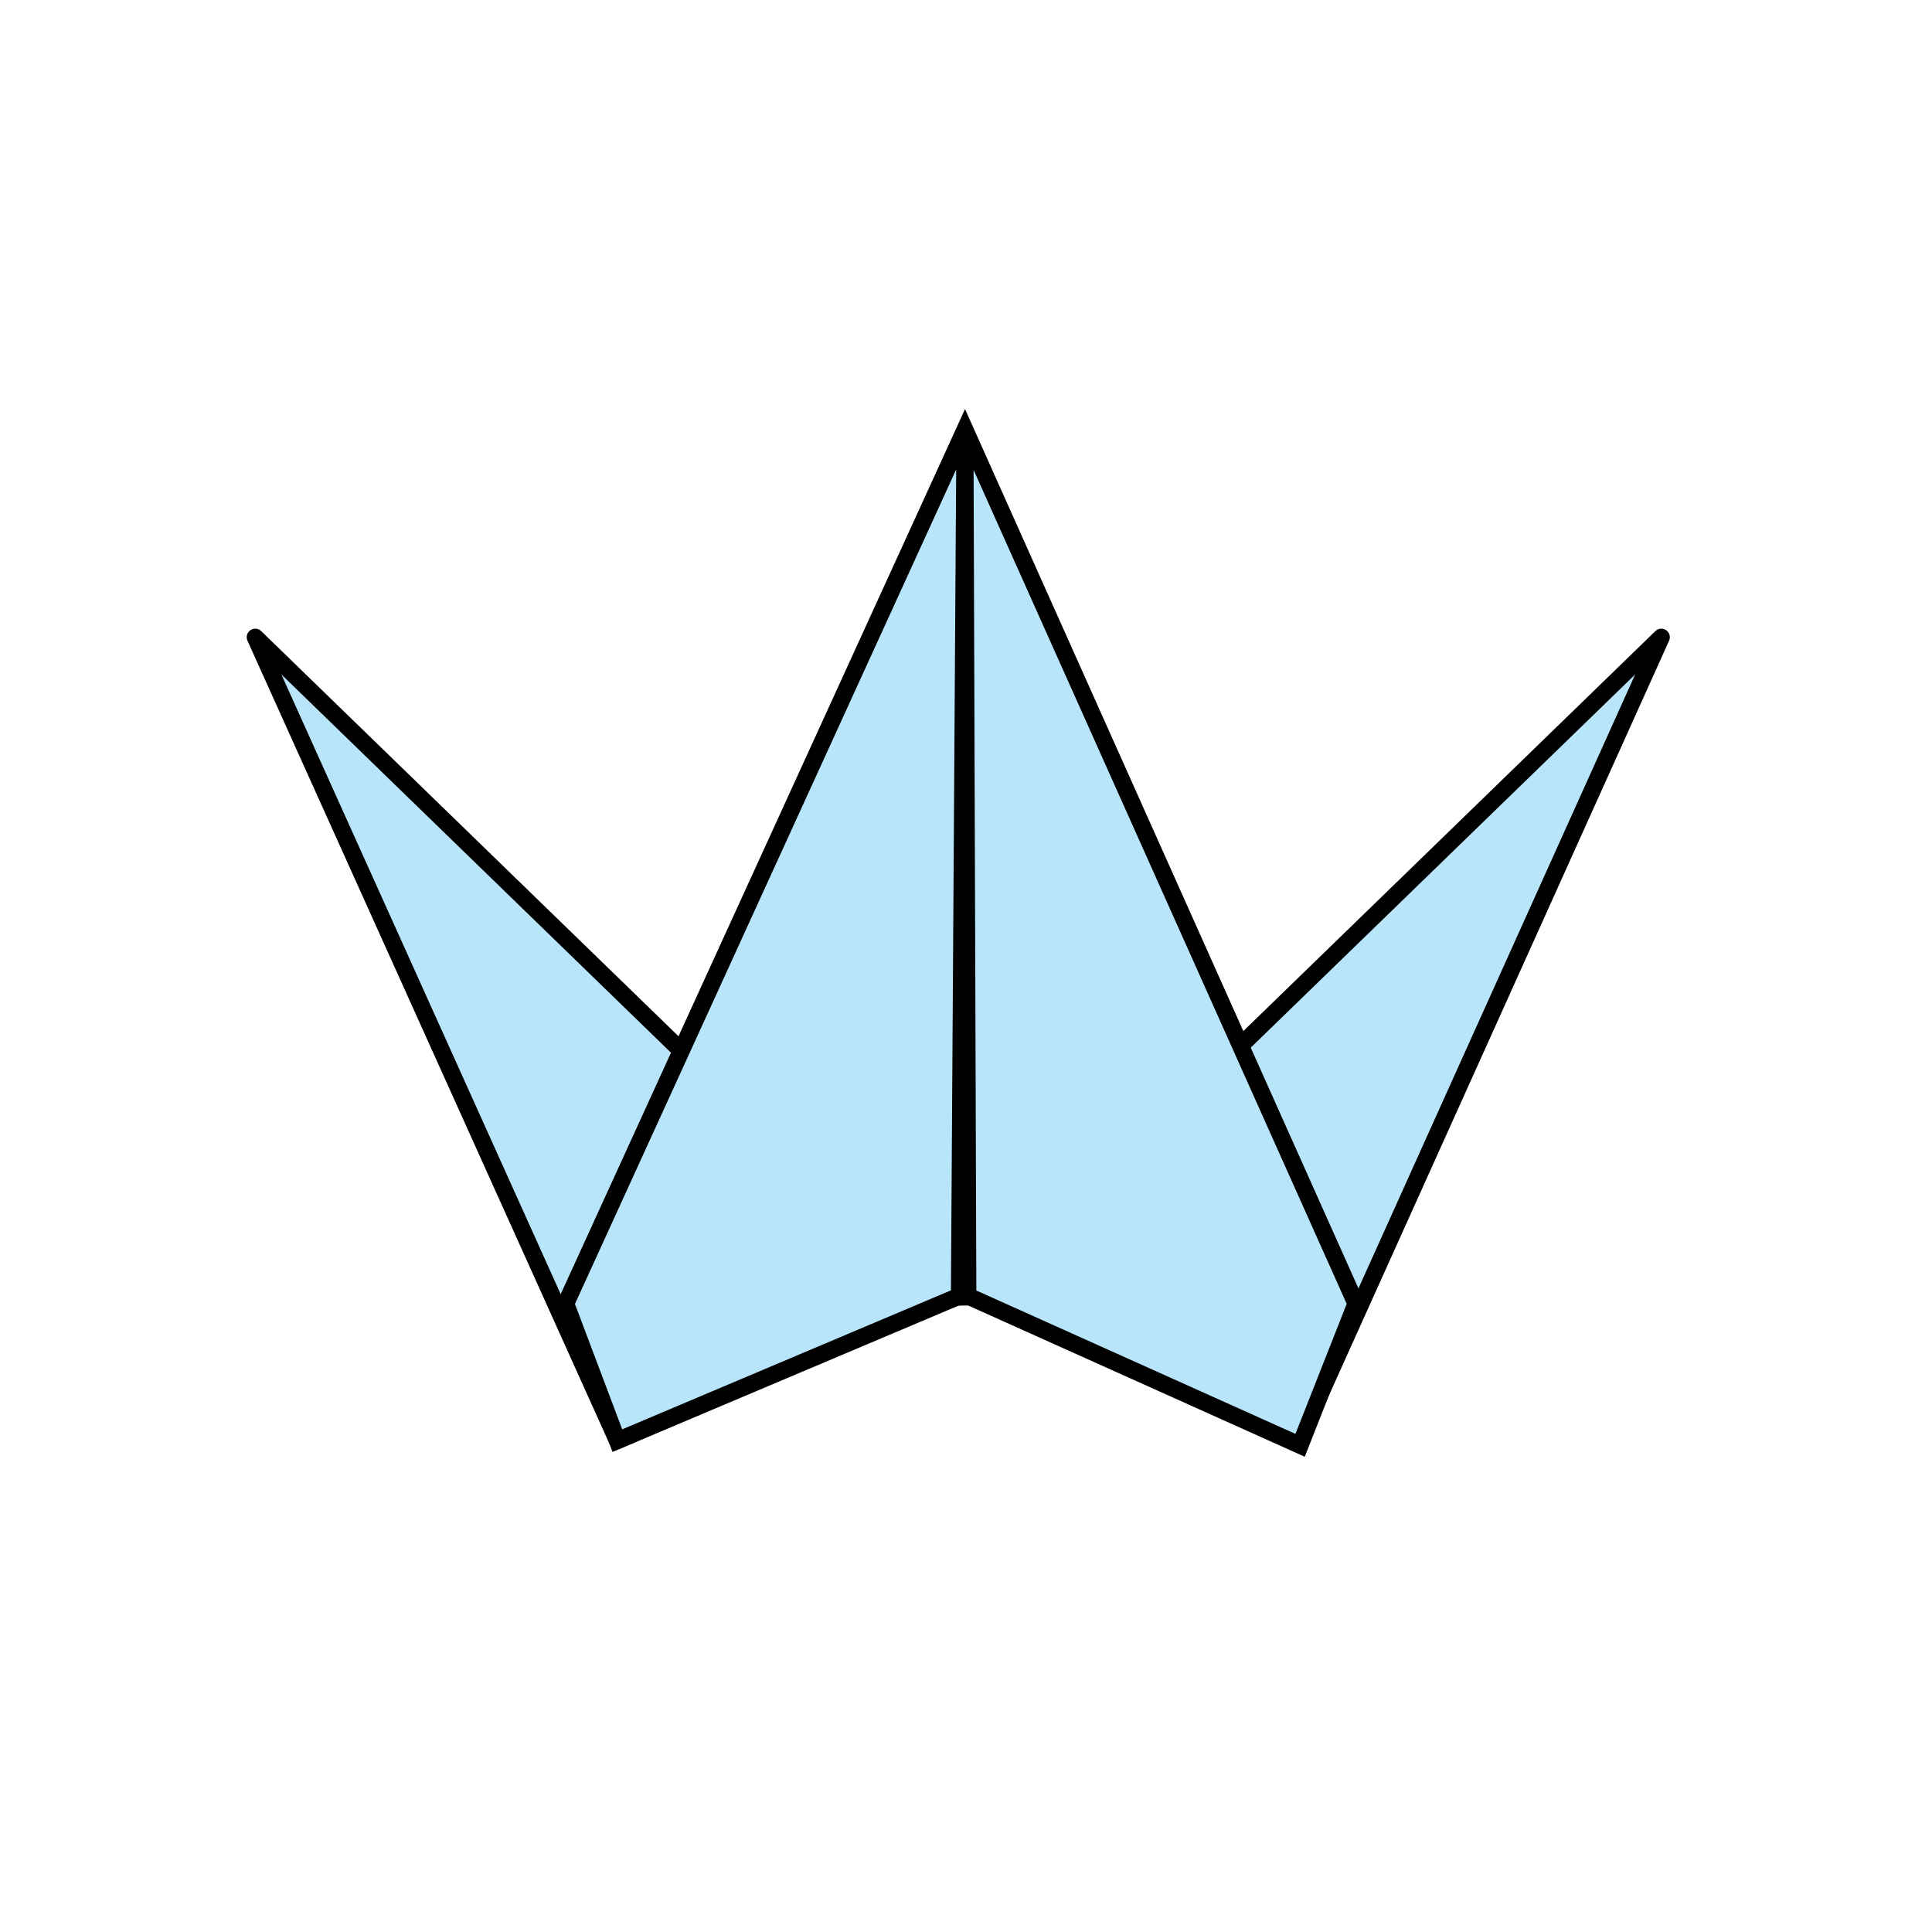 <?xml version="1.0" encoding="UTF-8" standalone="no"?>
<!-- Created with Inkscape (http://www.inkscape.org/) -->

<svg
   xmlns:dc="http://purl.org/dc/elements/1.1/"
   xmlns:cc="http://creativecommons.org/ns#"
   xmlns:rdf="http://www.w3.org/1999/02/22-rdf-syntax-ns#"
   xmlns:svg="http://www.w3.org/2000/svg"
   xmlns="http://www.w3.org/2000/svg"
   version="1.1"
   width="113.386"
   height="113.386"
   viewBox="0 0 113.386 113.386"
   id="Layer_1"
   xml:space="preserve"
   style="overflow:inherit"><defs
   id="defs13" />
<polygon
   points="97.5,37.396 57.42,76.305 76.247,84.549 "
   id="polygon3"
   style="fill:#b9e5fb;stroke:#000000;stroke-linejoin:round" />
<polygon
   points="14.979,37.396 55.058,76.305 36.232,84.549 "
   id="polygon5"
   style="fill:#b9e5fb;stroke:#000000;stroke-linejoin:round" />
<polyline
   fill="#B9E5FB"
   stroke="#000000"
   points="44.797,76.236 75.121,75.938 56.689,27.778 44.203,75.641 "
   id="polyline7"
   style="fill:#b9e5fb;stroke:#000000" />
<polygon
   points="33.201,76.51 36.232,84.549 56.307,76.061 56.631,25.221 56.801,76.061 76.301,84.823 79.578,76.51 56.631,25.221 "
   id="polygon9"
   style="fill:#b9e5fb;stroke:#000000" />
</svg>